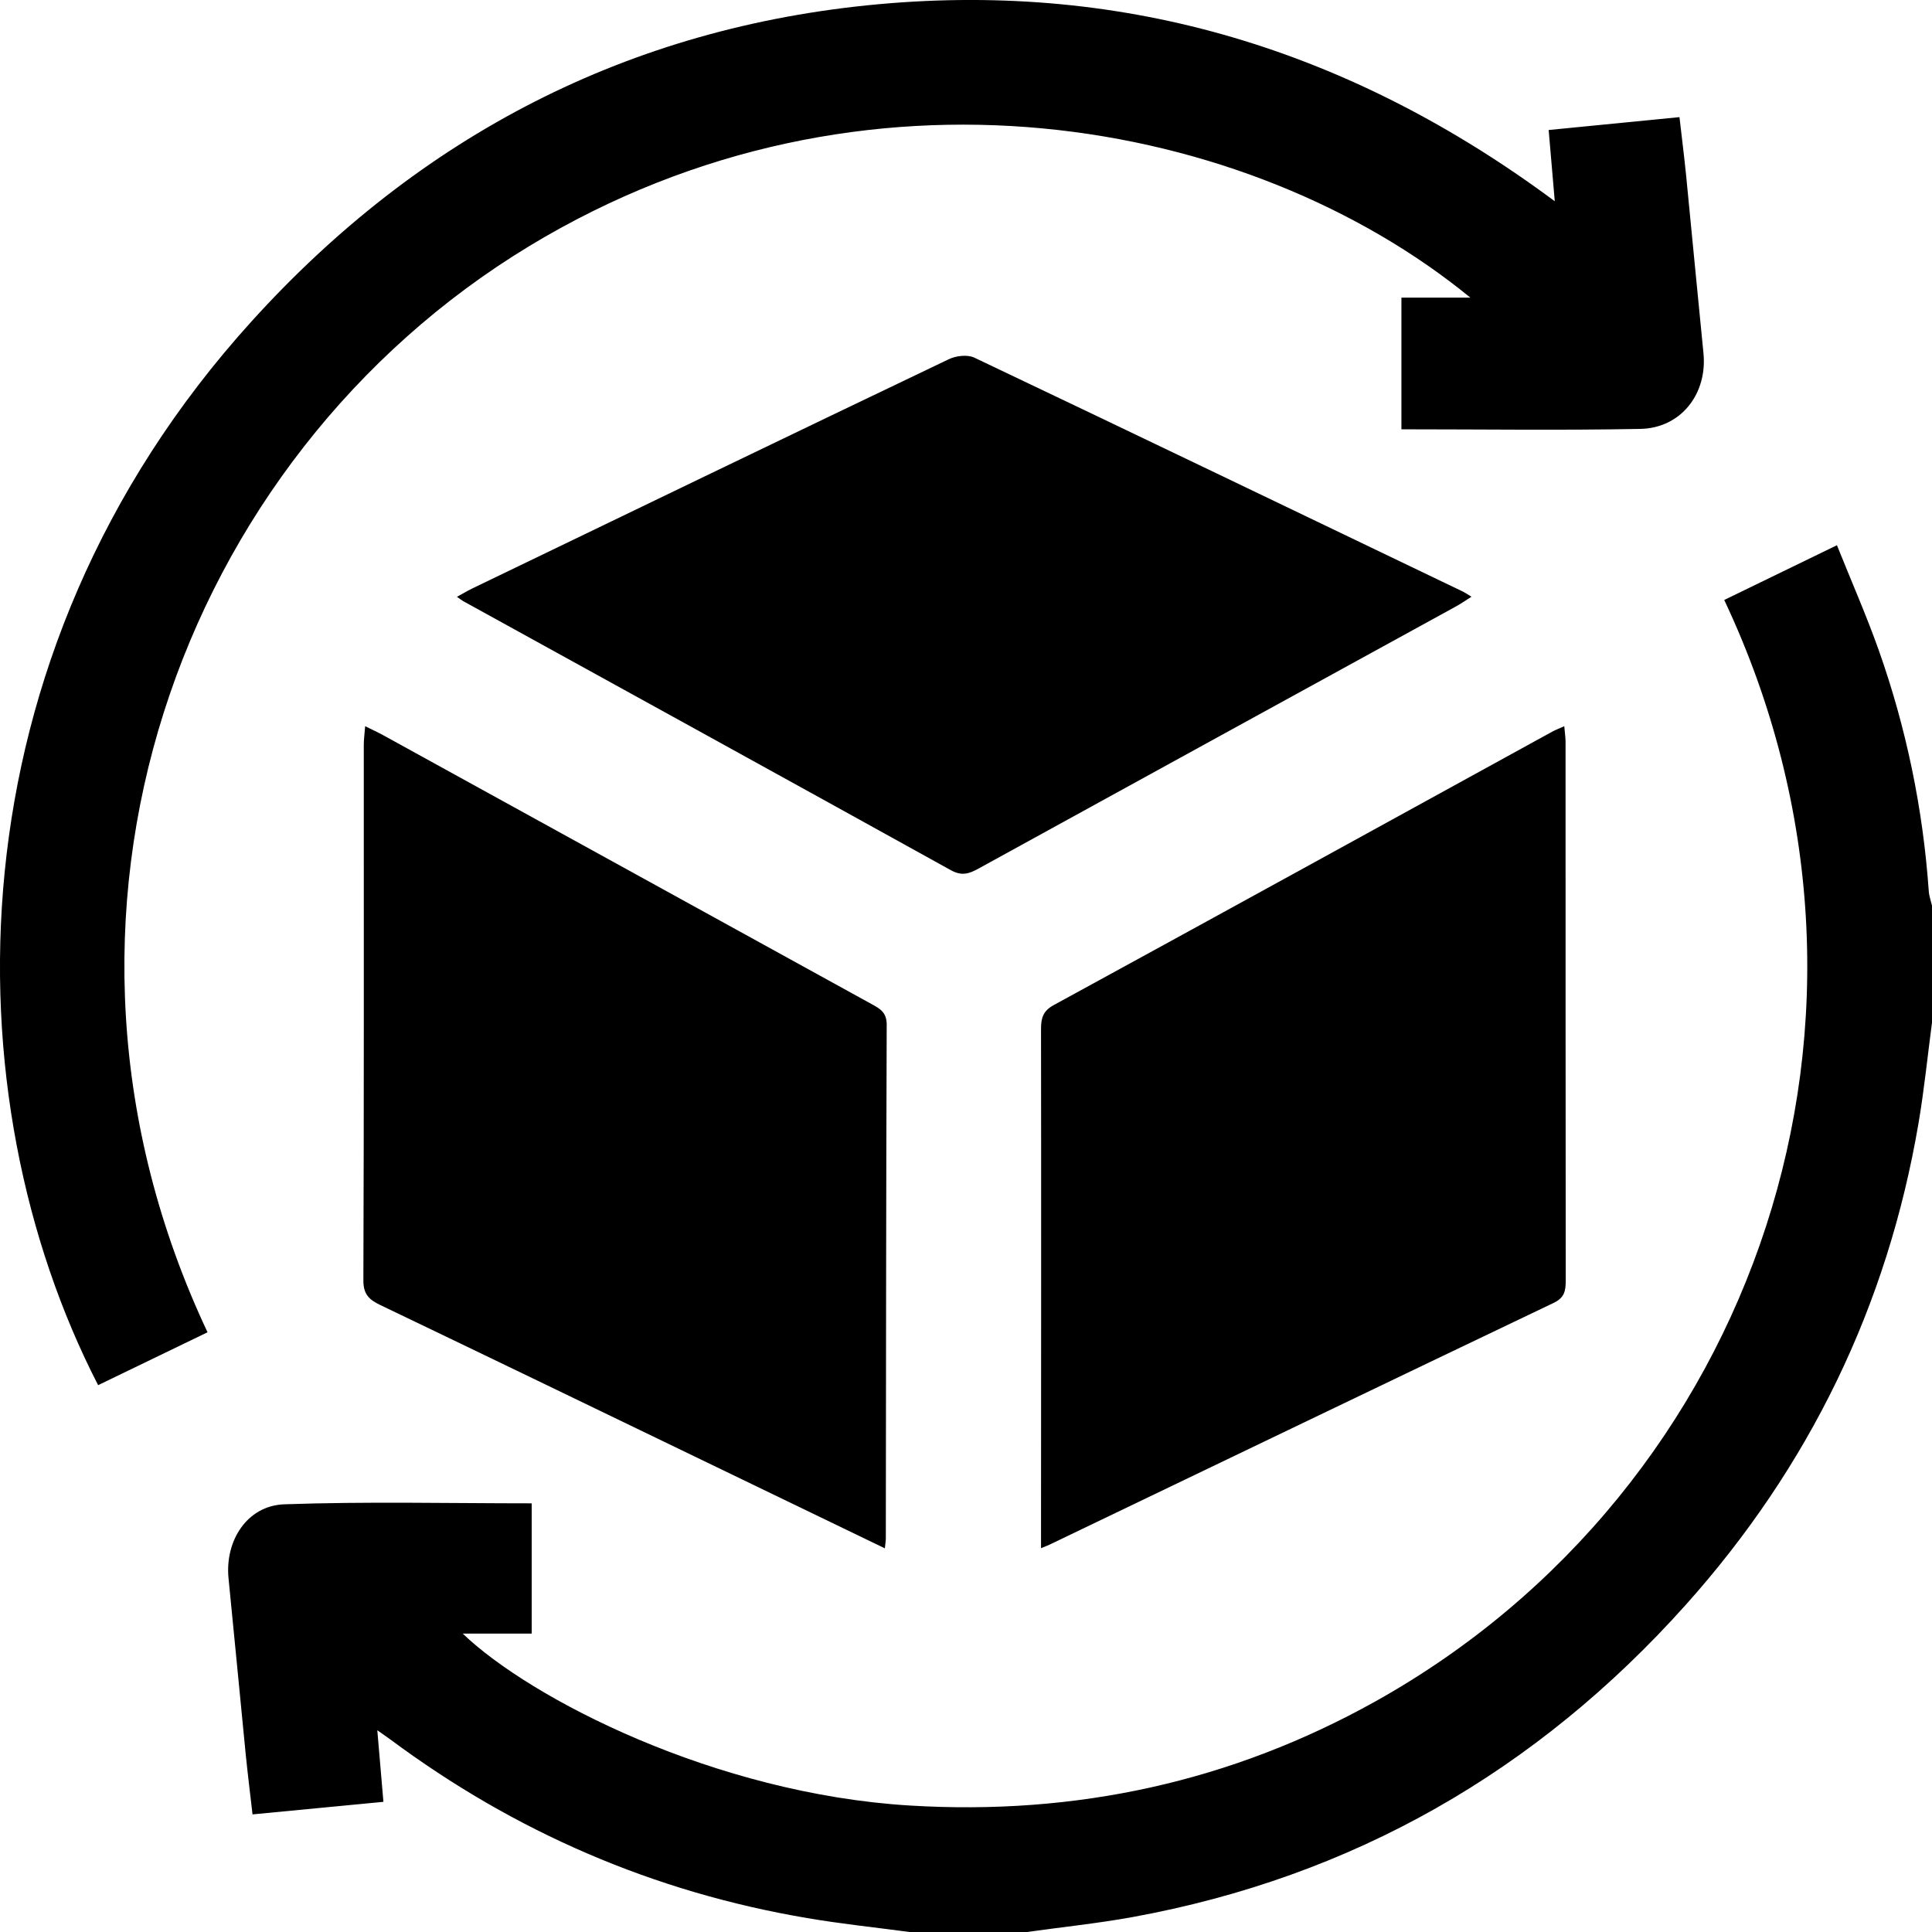 <svg width="24" height="24" viewBox="0 0 24 24" fill="none" xmlns="http://www.w3.org/2000/svg">
<path d="M11.297 24C10.874 23.943 10.448 23.899 10.027 23.827C8.123 23.505 6.399 22.76 4.85 21.609C4.808 21.578 4.765 21.549 4.687 21.494C4.714 21.811 4.738 22.085 4.763 22.383C4.223 22.435 3.698 22.485 3.137 22.539C3.108 22.288 3.078 22.044 3.053 21.799C2.981 21.069 2.912 20.338 2.839 19.608C2.792 19.14 3.069 18.704 3.531 18.687C4.55 18.651 5.572 18.675 6.605 18.675C6.605 19.215 6.605 19.742 6.605 20.293C6.325 20.293 6.049 20.293 5.748 20.293C6.59 21.102 8.885 22.283 11.303 22.429C13.36 22.554 15.292 22.137 17.09 21.133C21.813 18.494 23.851 12.607 21.419 7.453C21.872 7.234 22.324 7.014 22.819 6.773C22.997 7.217 23.184 7.642 23.339 8.078C23.681 9.046 23.888 10.045 23.96 11.071C23.964 11.131 23.986 11.19 24 11.25C24 11.734 24 12.218 24 12.703C23.945 13.119 23.903 13.537 23.833 13.95C23.447 16.223 22.475 18.221 20.942 19.935C19.092 22.002 16.805 23.316 14.066 23.815C13.631 23.894 13.189 23.939 12.751 24.001C12.266 24 11.782 24 11.297 24Z" fill="black"/>
<path d="M2.578 16.55C2.114 16.774 1.666 16.991 1.219 17.207C-0.621 13.635 -0.672 8.182 3.126 3.991C5.211 1.689 7.812 0.335 10.918 0.052C14.01 -0.229 16.795 0.629 19.314 2.5C19.287 2.186 19.263 1.911 19.238 1.615C19.779 1.561 20.305 1.509 20.863 1.455C20.891 1.7 20.921 1.936 20.945 2.173C21.018 2.911 21.087 3.649 21.161 4.387C21.211 4.891 20.883 5.318 20.377 5.328C19.394 5.347 18.411 5.333 17.409 5.333C17.409 4.79 17.409 4.257 17.409 3.697C17.683 3.697 17.958 3.697 18.265 3.697C15.53 1.458 10.724 0.544 6.575 3.057C2.232 5.688 0.142 11.379 2.578 16.55Z" fill="black"/>
<path d="M12.932 19.232C12.932 19.13 12.932 19.061 12.932 18.992C12.933 16.923 12.935 14.853 12.932 12.784C12.932 12.647 12.956 12.559 13.089 12.486C15.156 11.358 17.219 10.222 19.284 9.088C19.323 9.067 19.366 9.051 19.432 9.021C19.438 9.097 19.447 9.154 19.448 9.211C19.448 11.445 19.448 13.678 19.45 15.911C19.45 16.036 19.434 16.121 19.3 16.185C17.218 17.179 15.139 18.18 13.059 19.178C13.031 19.193 13.002 19.203 12.932 19.232Z" fill="black"/>
<path d="M10.992 19.234C10.253 18.877 9.546 18.535 8.838 18.194C7.469 17.533 6.1 16.871 4.729 16.214C4.592 16.149 4.513 16.084 4.514 15.906C4.522 13.689 4.519 11.47 4.519 9.253C4.519 9.186 4.529 9.118 4.536 9.021C4.628 9.067 4.697 9.098 4.762 9.134C6.784 10.247 8.806 11.361 10.829 12.474C10.932 12.531 11.016 12.576 11.015 12.731C11.007 14.855 11.007 16.979 11.004 19.103C11.005 19.133 10.999 19.163 10.992 19.234Z" fill="black"/>
<path d="M5.676 7.414C5.746 7.376 5.804 7.341 5.865 7.311C7.837 6.36 9.809 5.407 11.785 4.463C11.876 4.419 12.018 4.402 12.104 4.443C14.131 5.407 16.154 6.38 18.177 7.351C18.204 7.365 18.229 7.382 18.279 7.413C18.202 7.461 18.143 7.503 18.08 7.537C16.105 8.621 14.129 9.704 12.155 10.79C12.038 10.855 11.947 10.884 11.814 10.811C9.796 9.693 7.774 8.581 5.753 7.467C5.733 7.455 5.714 7.44 5.676 7.414Z" fill="black"/>
</svg>
